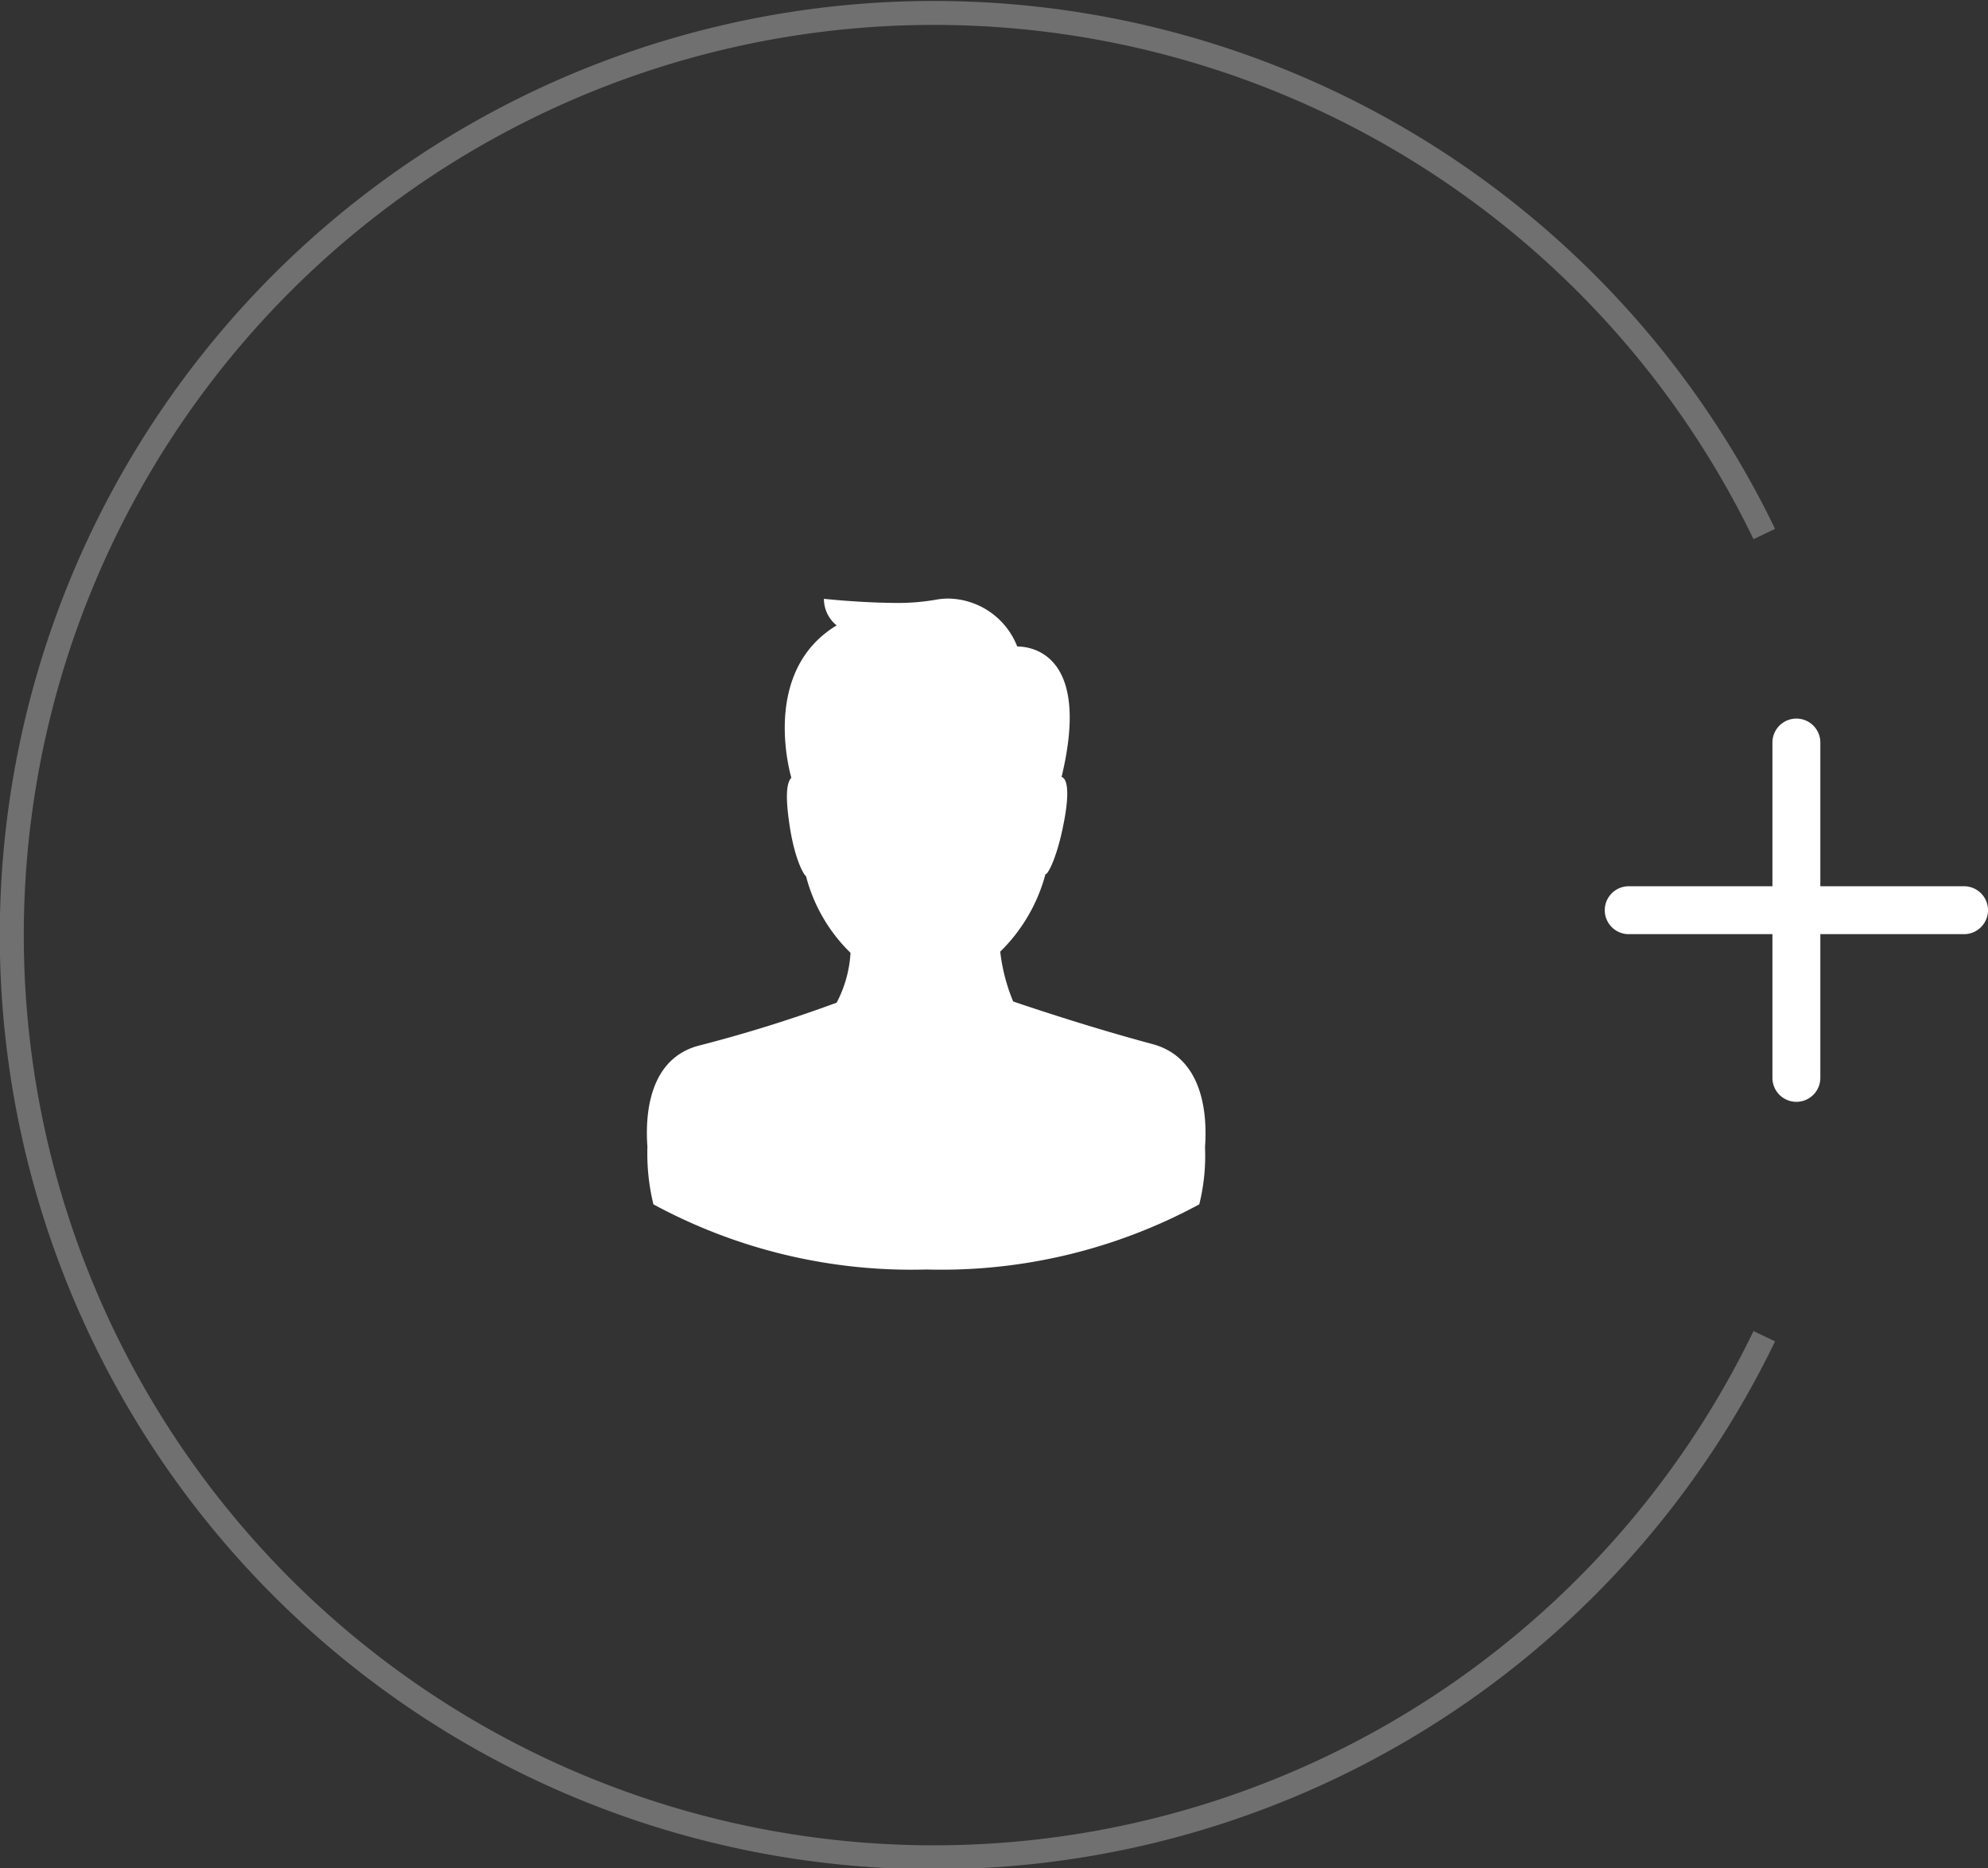 <svg xmlns="http://www.w3.org/2000/svg" viewBox="0 0 83 78">
  <rect x="0" y="0" width="83" height="78" fill="#333333" stroke="none"/>
  <path d="M74.11,56a39,39,0,1,1,0-33.92l-.9.43a38,38,0,1,0,0,33.06Z" fill="#fff" fill-opacity="0.3"/>
  <path d="M50.31,47.89a8.39,8.39,0,0,1-.24,2.39A22.62,22.62,0,0,1,38.68,53v0a22.63,22.63,0,0,1-11.4-2.72,9,9,0,0,1-.25-2.4c-.09-1.22,0-3.7,2.2-4.24a58.76,58.76,0,0,0,5.7-1.78,5.09,5.09,0,0,0,.58-2.08,6.86,6.86,0,0,1-1.86-3.21c-.06,0-.49-.66-.71-2.29-.14-1-.11-1.6.1-1.81,0,0-1.34-4.41,1.89-6.36A1.42,1.42,0,0,1,34.4,25s1.48.16,2.9.17a9.23,9.23,0,0,0,1.76-.13,2.75,2.75,0,0,1,.57-.05,3.14,3.14,0,0,1,2.84,2c.47,0,3.12.2,1.85,5.45,0,0,.47,0,.09,1.93-.29,1.5-.69,2.18-.76,2.12a7.06,7.06,0,0,1-1.89,3.24,7.7,7.7,0,0,0,.54,2.08s2.9,1,5.82,1.78C50.3,44.18,50.4,46.66,50.31,47.89Z" fill="#fff"/>
  <path d="M74,37V31a1,1,0,0,1,2,0v6h6a1,1,0,0,1,0,2H76v6a1,1,0,0,1-2,0V39H68a1,1,0,0,1,0-2Z" fill="#fff"/>
</svg>
